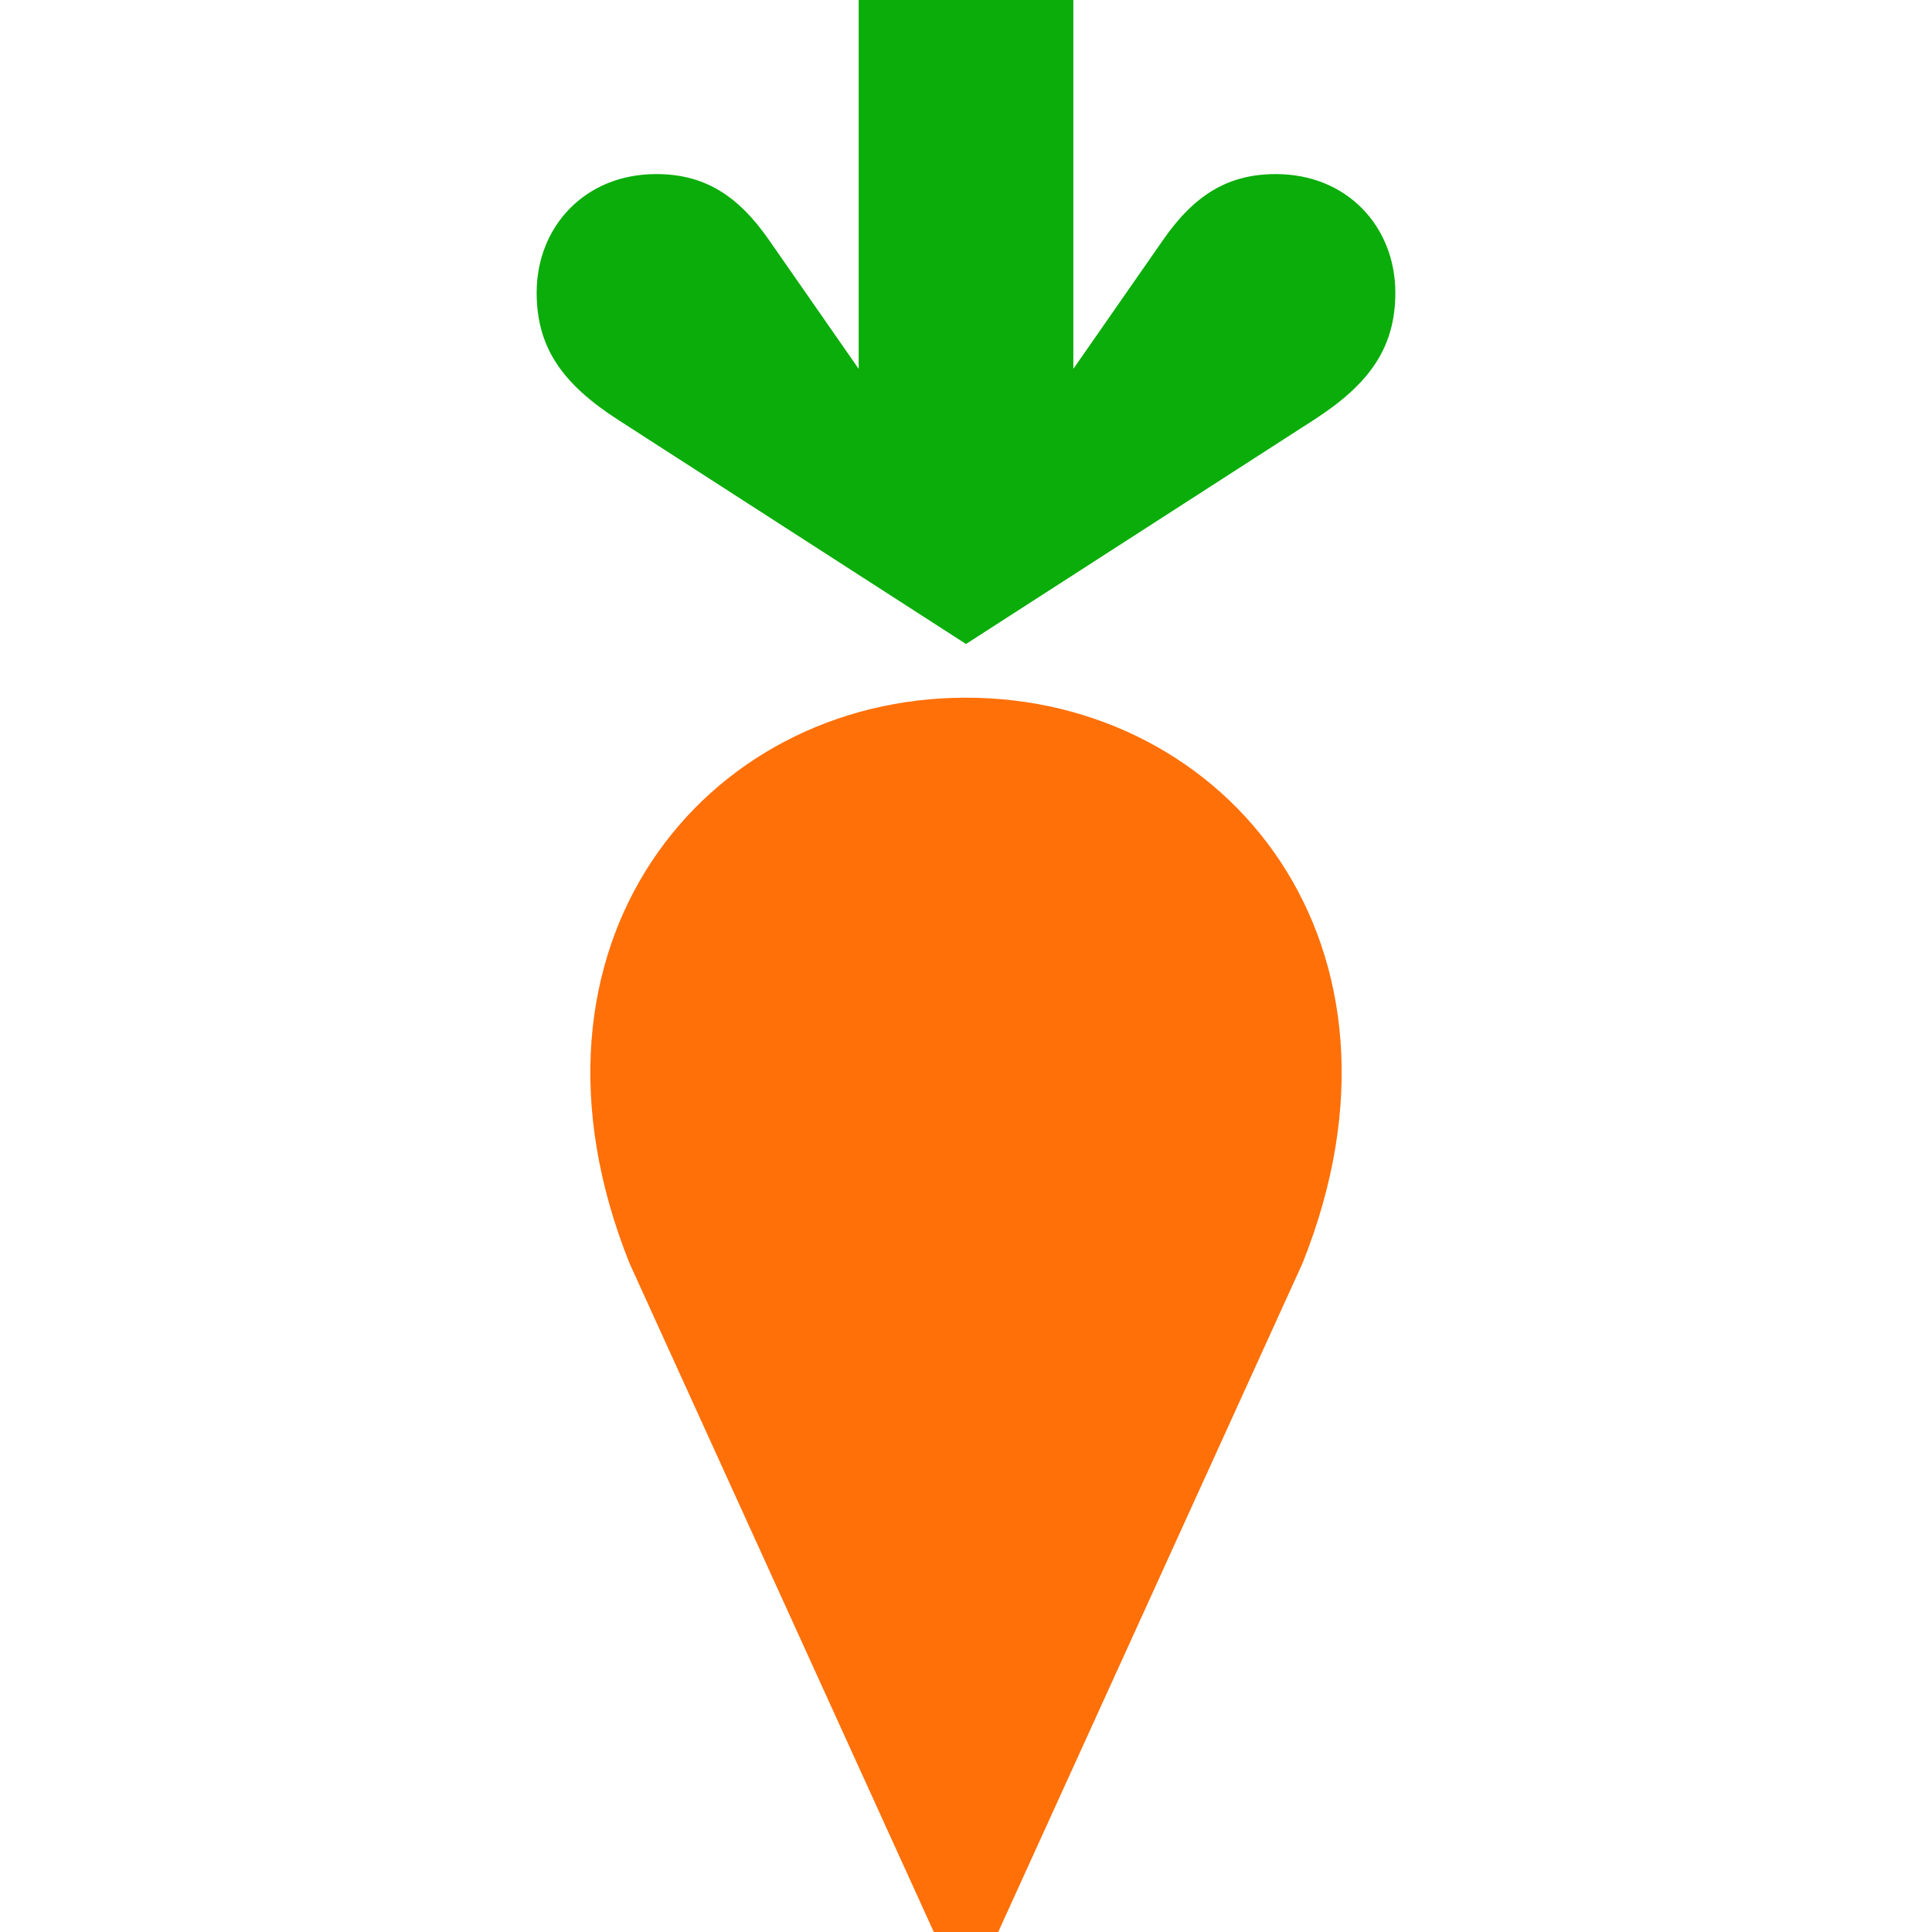 <?xml version="1.0" ?>
<svg xmlns="http://www.w3.org/2000/svg" viewBox="0 0 74.082 74.082" fill="none">
	<style>
		.cls0 { fill: #003D29; }
		.cls1 { fill: #FF7009; }
		.cls2 { fill: #0AAD0A; }
	</style>
	<path d="M 38.276,74.082 L 49.943,48.443 C 54.831,36.248 47.081,26.752 37.039,26.752 C 26.997,26.752 19.252,36.257 24.14,48.443 L 35.806,74.082 L 38.276,74.082 L 38.276,74.082" class="cls1"/>
	<path d="M 48.92,6.675 C 47.1,6.675 45.804,7.468 44.606,9.189 L 41.157,14.144 L 41.157,0.0 L 32.926,0.0 L 32.926,14.144 L 29.477,9.189 C 28.279,7.468 26.982,6.675 25.163,6.675 C 22.416,6.675 20.587,8.702 20.578,11.2 C 20.572,13.34 21.581,14.733 23.706,16.102 L 37.041,24.694 L 50.377,16.102 C 52.501,14.733 53.511,13.339 53.504,11.2 C 53.495,8.702 51.666,6.675 48.92,6.675 L 48.92,6.675" class="cls2"/>
</svg>
